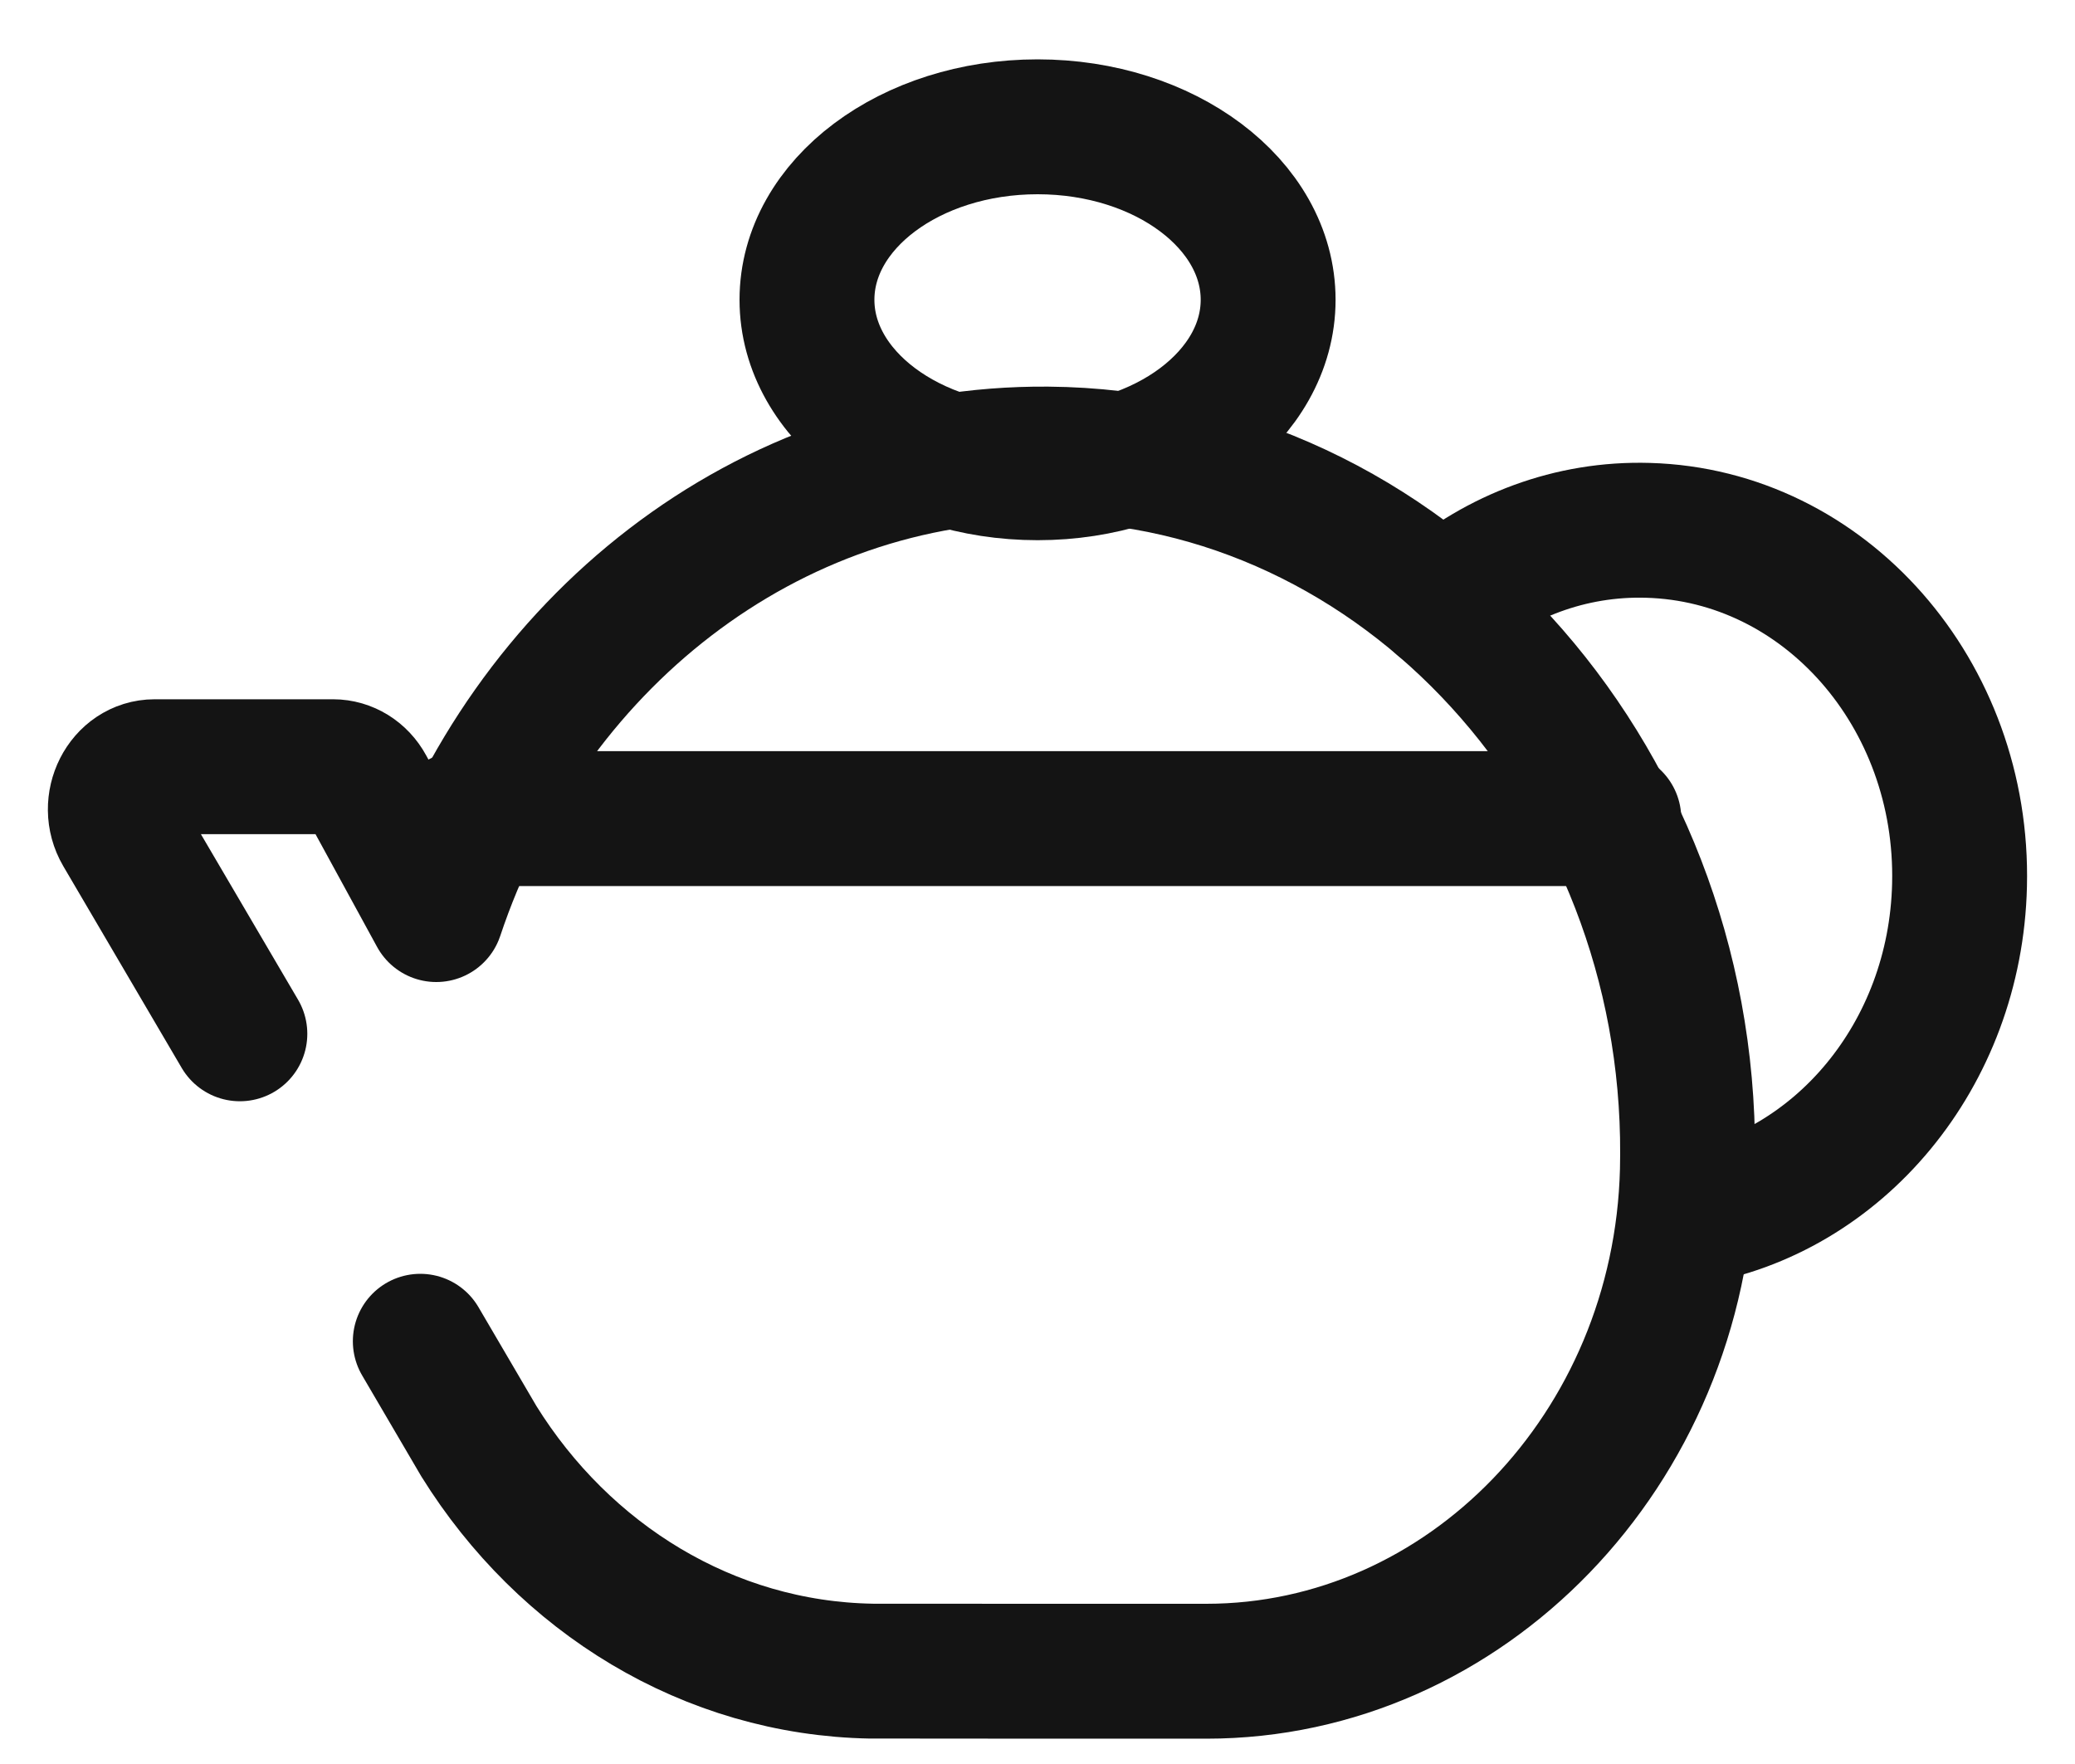 <svg width="20" height="17" viewBox="0 0 20 17" fill="none" xmlns="http://www.w3.org/2000/svg">
<path d="M10.001 4.556C11.228 4.556 12.223 3.809 12.223 2.889C12.223 1.968 11.228 1.222 10.001 1.222C8.773 1.222 7.778 1.968 7.778 2.889C7.778 3.809 8.773 4.556 10.001 4.556Z" stroke="#141414" stroke-width="1.3" stroke-miterlimit="10" stroke-linecap="round" stroke-linejoin="round"/>
<path d="M4.444 7.889L15.555 7.889" stroke="#141414" stroke-width="1.3" stroke-miterlimit="10" stroke-linecap="round" stroke-linejoin="round"/>
<path d="M13.896 5.824C14.442 5.359 15.136 5.089 15.885 5.111C17.588 5.159 18.932 6.689 18.887 8.53C18.848 10.17 17.718 11.503 16.267 11.739" stroke="#141414" stroke-width="1.3" stroke-miterlimit="10" stroke-linecap="round" stroke-linejoin="round"/>
<path d="M4.051 12.926L4.616 13.89C5.438 15.211 6.827 16.077 8.398 16.105C8.424 16.106 11.627 16.106 11.627 16.106C14.121 16.106 16.196 13.975 16.264 11.28C16.265 11.229 16.266 11.178 16.266 11.126C16.283 7.439 13.511 4.403 10.099 4.376C7.387 4.354 5.073 6.211 4.205 8.814L3.537 7.591C3.469 7.466 3.345 7.389 3.21 7.389H1.491C1.192 7.389 1.011 7.746 1.171 8.019L2.312 9.963" stroke="#141414" stroke-width="1.3" stroke-miterlimit="10" stroke-linecap="round" stroke-linejoin="round"/>
</svg>
